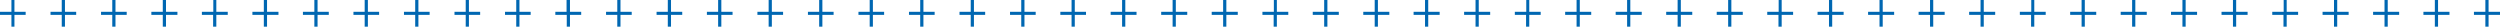 <?xml version="1.0" encoding="utf-8"?>
<!-- Generator: Adobe Illustrator 21.1.0, SVG Export Plug-In . SVG Version: 6.00 Build 0)  -->
<svg version="1.1" id="Layer_1" xmlns="http://www.w3.org/2000/svg" xmlns:xlink="http://www.w3.org/1999/xlink" x="0px" y="0px"
	 viewBox="0 0 1247 13.3" style="enable-background:new 0 0 1247 13.3;" xml:space="preserve">
<style type="text/css">
	.st0{fill:#0067B2;}
</style>
<title>Artboard 1</title>
<g>
	<path class="st0" d="M7.2,0v5.9h5.6v1.5H7.2v5.9H5.7V7.4H0V5.9h5.7V0H7.2z"/>
	<path class="st0" d="M32.4,0v5.9h5.6v1.5h-5.6v5.9h-1.6V7.4h-5.6V5.9h5.6V0H32.4z"/>
	<path class="st0" d="M57.6,0v5.9h5.6v1.5h-5.6v5.9H56V7.4h-5.6V5.9H56V0H57.6z"/>
	<path class="st0" d="M82.8,0v5.9h5.7v1.5h-5.7v5.9h-1.6V7.4h-5.7V5.9h5.7V0H82.8z"/>
	<path class="st0" d="M107.9,0v5.9h5.7v1.5h-5.7v5.9h-1.6V7.4h-5.6V5.9h5.7V0H107.9z"/>
	<path class="st0" d="M133.2,0v5.9h5.7v1.5h-5.7v5.9h-1.6V7.4h-5.7V5.9h5.7V0H133.2z"/>
	<path class="st0" d="M158.4,0v5.9h5.6v1.5h-5.6v5.9h-1.6V7.4h-5.7V5.9h5.7V0H158.4z"/>
	<path class="st0" d="M183.5,0v5.9h5.6v1.5h-5.6v5.9h-1.6V7.4h-5.6V5.9h5.6V0H183.5z"/>
	<path class="st0" d="M208.7,0v5.9h5.6v1.5h-5.6v5.9h-1.6V7.4h-5.6V5.9h5.6V0H208.7z"/>
	<path class="st0" d="M233.9,0v5.9h5.6v1.5h-5.6v5.9h-1.6V7.4h-5.6V5.9h5.6V0H233.9z"/>
	<path class="st0" d="M259.1,0v5.9h5.6v1.5h-5.6v5.9h-1.6V7.4h-5.6V5.9h5.6V0H259.1z"/>
	<path class="st0" d="M284.3,0v5.9h5.6v1.5h-5.6v5.9h-1.6V7.4H277V5.9h5.6V0H284.3z"/>
	<path class="st0" d="M309.5,0v5.9h5.6v1.5h-5.6v5.9h-1.6V7.4h-5.6V5.9h5.6V0H309.5z"/>
	<path class="st0" d="M334.7,0v5.9h5.6v1.5h-5.6v5.9h-1.6V7.4h-5.6V5.9h5.6V0H334.7z"/>
	<path class="st0" d="M359.8,0v5.9h5.6v1.5h-5.6v5.9h-1.6V7.4h-5.6V5.9h5.6V0H359.8z"/>
	<path class="st0" d="M385,0v5.9h5.6v1.5H385v5.9h-1.6V7.4h-5.6V5.9h5.6V0H385z"/>
	<path class="st0" d="M410.2,0v5.9h5.6v1.5h-5.6v5.9h-1.6V7.4H403V5.9h5.6V0H410.2z"/>
	<path class="st0" d="M435.4,0v5.9h5.6v1.5h-5.6v5.9h-1.6V7.4h-5.6V5.9h5.6V0H435.4z"/>
	<path class="st0" d="M460.6,0v5.9h5.6v1.5h-5.6v5.9H459V7.4h-5.6V5.9h5.6V0H460.6z"/>
	<path class="st0" d="M485.8,0v5.9h5.6v1.5h-5.6v5.9h-1.6V7.4h-5.6V5.9h5.6V0H485.8z"/>
	<path class="st0" d="M511,0v5.9h5.6v1.5H511v5.9h-1.6V7.4h-5.6V5.9h5.6V0H511z"/>
	<path class="st0" d="M536.1,0v5.9h5.6v1.5h-5.6v5.9h-1.6V7.4h-5.6V5.9h5.6V0H536.1z"/>
	<path class="st0" d="M561.3,0v5.9h5.6v1.5h-5.6v5.9h-1.6V7.4h-5.7V5.9h5.7V0H561.3z"/>
	<path class="st0" d="M586.5,0v5.9h5.7v1.5h-5.7v5.9h-1.6V7.4h-5.7V5.9h5.7V0H586.5z"/>
	<path class="st0" d="M611.7,0v5.9h5.7v1.5h-5.7v5.9h-1.6V7.4h-5.7V5.9h5.7V0H611.7z"/>
	<path class="st0" d="M636.9,0v5.9h5.7v1.5h-5.7v5.9h-1.6V7.4h-5.6V5.9h5.7V0H636.9z"/>
	<path class="st0" d="M662.1,0v5.9h5.7v1.5h-5.7v5.9h-1.6V7.4h-5.7V5.9h5.7V0H662.1z"/>
	<path class="st0" d="M687.3,0v5.9h5.7v1.5h-5.7v5.9h-1.6V7.4H680V5.9h5.7V0H687.3z"/>
	<path class="st0" d="M712.4,0v5.9h5.7v1.5h-5.7v5.9h-1.6V7.4h-5.7V5.9h5.7V0H712.4z"/>
	<path class="st0" d="M737.6,0v5.9h5.7v1.5h-5.7v5.9H736V7.4h-5.7V5.9h5.7V0H737.6z"/>
	<path class="st0" d="M762.8,0v5.9h5.7v1.5h-5.7v5.9h-1.6V7.4h-5.6V5.9h5.7V0H762.8z"/>
	<path class="st0" d="M788,0v5.9h5.7v1.5H788v5.9h-1.6V7.4h-5.7V5.9h5.7V0H788z"/>
	<path class="st0" d="M813.2,0v5.9h5.7v1.5h-5.7v5.9h-1.6V7.4h-5.7V5.9h5.7V0H813.2z"/>
	<path class="st0" d="M838.4,0v5.9h5.7v1.5h-5.7v5.9h-1.6V7.4h-5.7V5.9h5.7V0H838.4z"/>
	<path class="st0" d="M863.6,0v5.9h5.7v1.5h-5.7v5.9H862V7.4h-5.7V5.9h5.7V0H863.6z"/>
	<path class="st0" d="M888.7,0v5.9h5.7v1.5h-5.7v5.9h-1.6V7.4h-5.6V5.9h5.7V0H888.7z"/>
	<path class="st0" d="M913.9,0v5.9h5.7v1.5h-5.7v5.9h-1.6V7.4h-5.7V5.9h5.7V0H913.9z"/>
	<path class="st0" d="M939.1,0v5.9h5.7v1.5h-5.7v5.9h-1.6V7.4h-5.7V5.9h5.7V0H939.1z"/>
	<path class="st0" d="M964.3,0v5.9h5.7v1.5h-5.7v5.9h-1.6V7.4H957V5.9h5.7V0H964.3z"/>
	<path class="st0" d="M989.5,0v5.9h5.7v1.5h-5.7v5.9h-1.6V7.4h-5.7V5.9h5.7V0H989.5z"/>
	<path class="st0" d="M1014.7,0v5.9h5.7v1.5h-5.7v5.9h-1.6V7.4h-5.6V5.9h5.7V0H1014.7z"/>
	<path class="st0" d="M1039.9,0v5.9h5.7v1.5h-5.7v5.9h-1.6V7.4h-5.7V5.9h5.7V0H1039.9z"/>
	<path class="st0" d="M1065.1,0v5.9h5.7v1.5h-5.7v5.9h-1.6V7.4h-5.7V5.9h5.7V0H1065.1z"/>
	<path class="st0" d="M1090.2,0v5.9h5.7v1.5h-5.7v5.9h-1.6V7.4h-5.7V5.9h5.7V0H1090.2z"/>
	<path class="st0" d="M1115.4,0v5.9h5.7v1.5h-5.7v5.9h-1.6V7.4h-5.7V5.9h5.7V0H1115.4z"/>
	<path class="st0" d="M1140.6,0v5.9h5.7v1.5h-5.7v5.9h-1.6V7.4h-5.6V5.9h5.7V0H1140.6z"/>
	<path class="st0" d="M1165.8,0v5.9h5.7v1.5h-5.7v5.9h-1.6V7.4h-5.7V5.9h5.7V0H1165.8z"/>
	<path class="st0" d="M1191,0v5.9h5.7v1.5h-5.7v5.9h-1.6V7.4h-5.7V5.9h5.7V0H1191z"/>
	<path class="st0" d="M1216.1,0v5.9h5.7v1.5h-5.7v5.9h-1.6V7.4h-5.7V5.9h5.7V0H1216.1z"/>
	<path class="st0" d="M1241.3,0v5.9h5.7v1.5h-5.7v5.9h-1.6V7.4h-5.7V5.9h5.7V0H1241.3z"/>
</g>
</svg>
